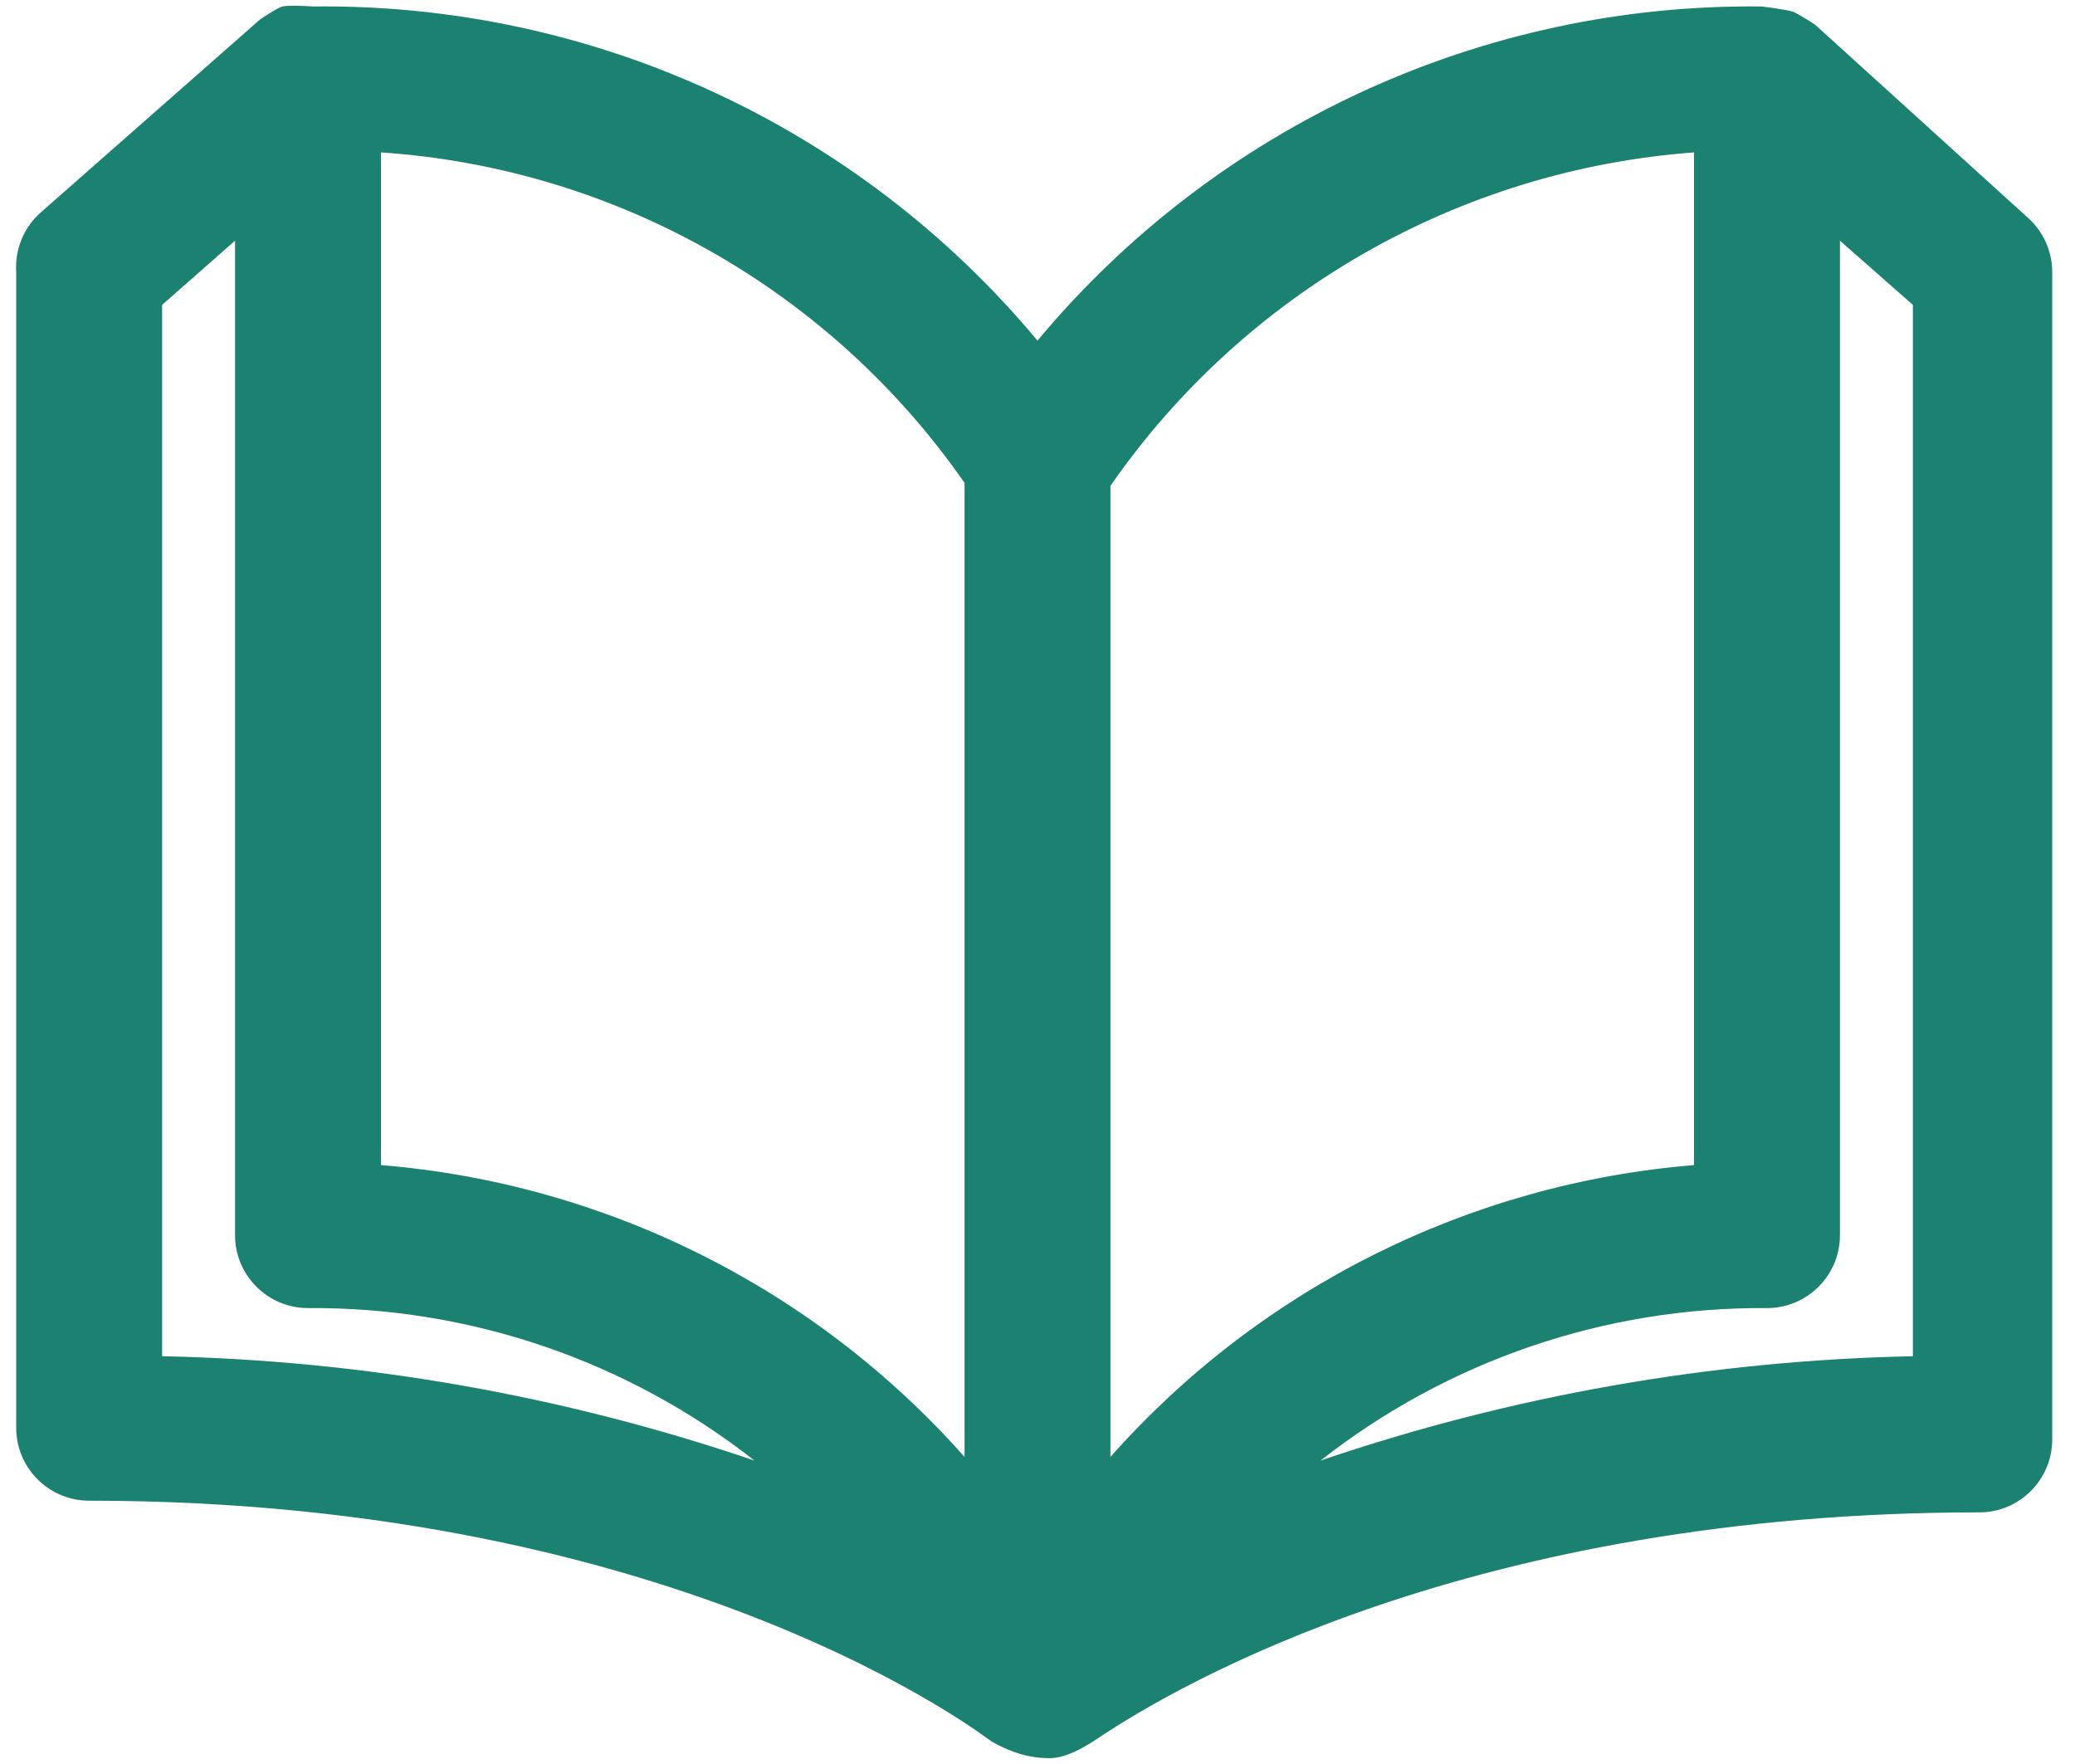 <svg width="80" height="68" viewBox="0 0 80 68" fill="none" xmlns="http://www.w3.org/2000/svg">
<path d="M69.981 0.953C69.981 0.953 69.307 0.508 69.109 0.447C68.823 0.359 67.928 0.25 67.928 0.25C57.155 0.123 46.897 4.854 40 13.131C33.103 4.854 22.845 0.123 12.072 0.25C12.072 0.25 11.179 0.187 10.891 0.25C10.689 0.294 10.019 0.756 10.019 0.756L1.581 8.181C0.92 8.758 0.566 9.612 0.625 10.488V55.038C0.625 56.591 1.884 57.85 3.437 57.85C26.387 57.85 38.105 67.063 38.228 67.131C38.638 67.359 39.407 67.776 40.462 67.775C41.146 67.775 41.918 67.284 42.353 66.993C45.403 64.952 56.799 58.3 76.309 58.3C77.863 58.3 79.122 57.04 79.122 55.487V10.487C79.121 9.679 78.773 8.911 78.166 8.378L69.981 0.953ZM65.312 5.875V44.913C56.643 45.623 48.582 49.653 42.812 56.163V18.728C47.99 11.269 56.258 6.546 65.312 5.875ZM14.688 5.875C23.733 6.483 32.013 11.171 37.188 18.616V56.163C31.417 49.653 23.357 45.623 14.688 44.913V5.875ZM6.25 11.753L9.062 9.278V47.613C9.062 49.166 10.322 50.425 11.875 50.425C18.113 50.378 24.181 52.451 29.087 56.303C21.727 53.797 14.024 52.441 6.25 52.281V11.753ZM73.75 52.281C65.976 52.441 58.273 53.797 50.913 56.303C55.819 52.45 61.888 50.377 68.125 50.425C69.678 50.425 70.938 49.166 70.938 47.612V9.278L73.75 11.753V52.281Z" fill="#1B8271"/>
</svg>
